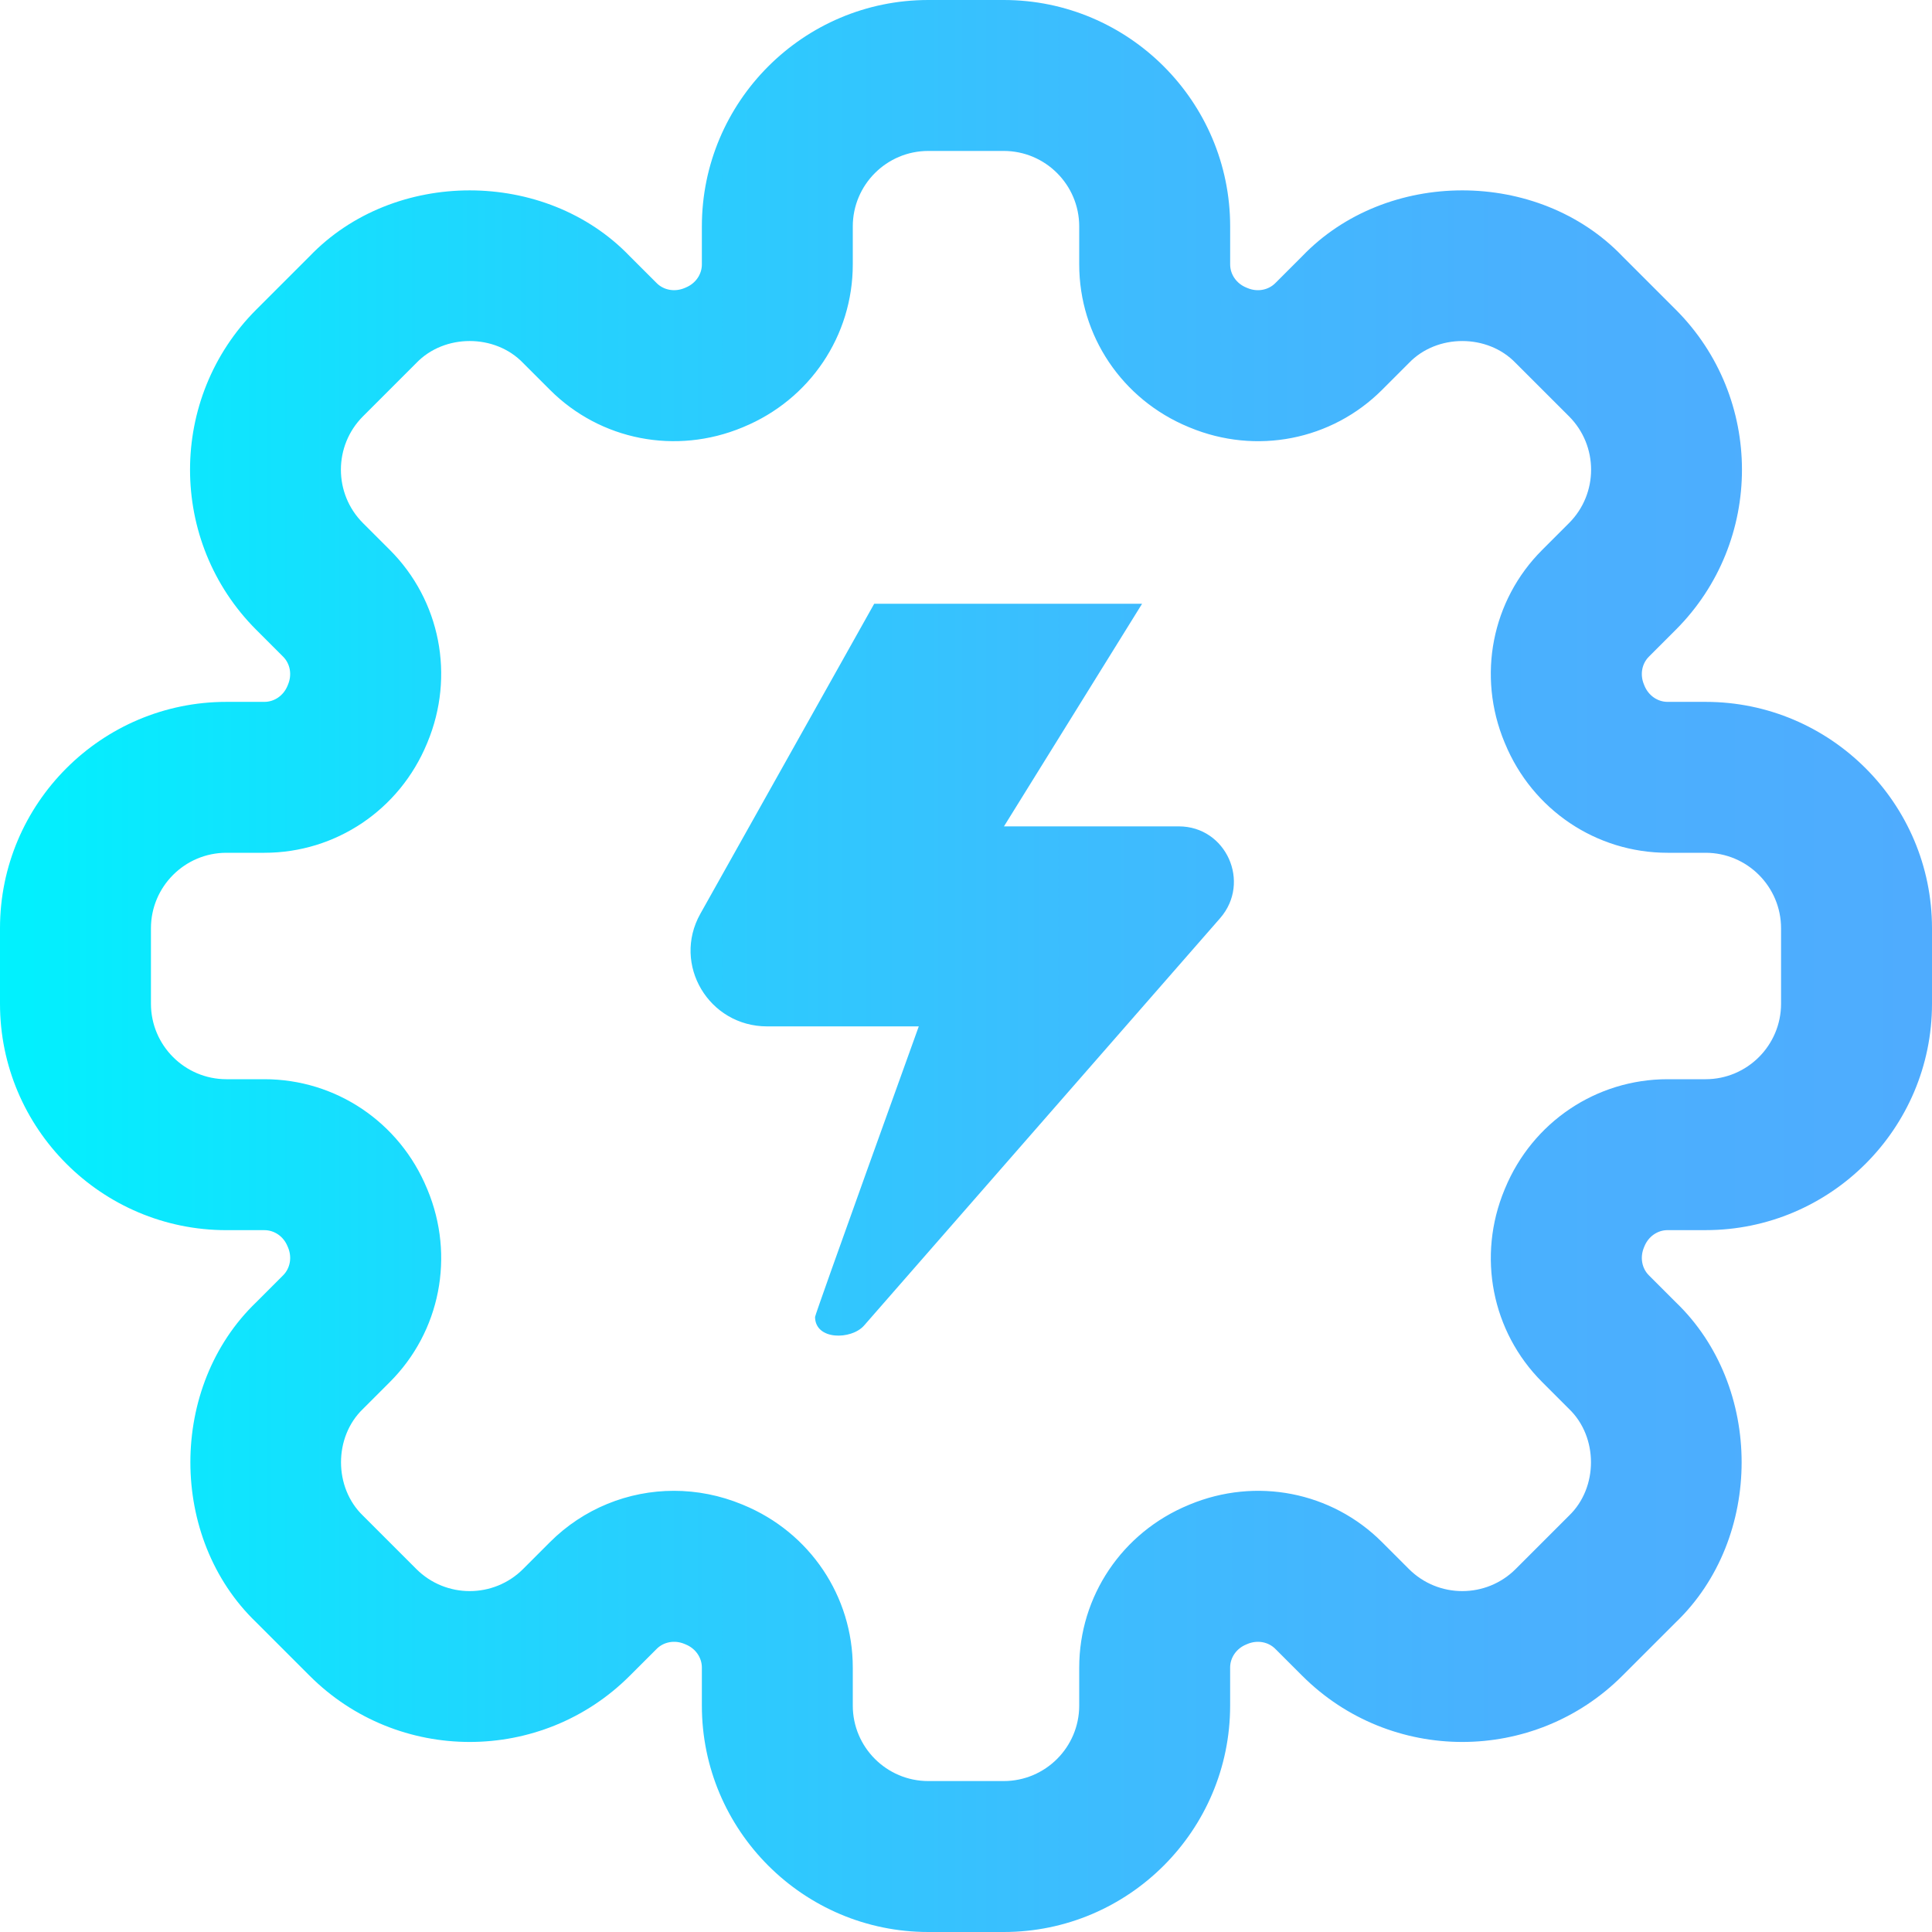 <svg width="70" height="70" viewBox="0 0 70 70" fill="none" xmlns="http://www.w3.org/2000/svg">
<g clip-path="url(#clip0_88_186)">
<path d="M36.367 70H33.633C29.11 70 25.43 66.32 25.43 61.797V60.42C25.43 60.057 25.202 59.729 24.849 59.583L24.793 59.56C24.444 59.415 24.049 59.486 23.793 59.742L22.819 60.715C19.621 63.914 14.416 63.914 11.218 60.715L9.285 58.782C6.102 55.728 6.102 50.234 9.285 47.181L10.258 46.207C10.514 45.951 10.585 45.556 10.438 45.202L10.417 45.153C10.271 44.798 9.943 44.571 9.58 44.571H8.203C3.68 44.571 0 40.891 0 36.367V33.633C0 29.11 3.68 25.43 8.203 25.43H9.58C9.943 25.43 10.271 25.202 10.417 24.849L10.437 24.799C10.585 24.444 10.514 24.049 10.258 23.793L9.284 22.819C6.086 19.621 6.086 14.417 9.284 11.218L11.218 9.285C14.271 6.102 19.766 6.102 22.819 9.285L23.793 10.258C24.049 10.514 24.444 10.585 24.799 10.438L24.848 10.417C25.202 10.271 25.43 9.943 25.43 9.58V8.203C25.43 3.68 29.11 0 33.633 0H36.367C40.891 0 44.571 3.68 44.571 8.203V9.58C44.571 9.943 44.798 10.271 45.151 10.417L45.207 10.44C45.557 10.585 45.951 10.514 46.207 10.258L47.181 9.284C50.234 6.102 55.729 6.102 58.782 9.284L60.716 11.218C63.914 14.416 63.914 19.62 60.716 22.819L59.742 23.793C59.486 24.049 59.415 24.444 59.563 24.798L59.583 24.848C59.729 25.201 60.057 25.43 60.42 25.43H61.797C66.32 25.43 70 29.11 70 33.633V36.367C70 40.89 66.32 44.57 61.797 44.57H60.42C60.057 44.57 59.729 44.798 59.583 45.151L59.564 45.197C59.415 45.556 59.486 45.951 59.742 46.207L60.716 47.181C63.898 50.234 63.898 55.729 60.716 58.782L58.782 60.715C55.584 63.914 50.38 63.914 47.181 60.715L46.207 59.742C45.951 59.485 45.556 59.415 45.202 59.562L45.152 59.583C44.798 59.729 44.57 60.057 44.57 60.419V61.797C44.57 66.32 40.89 70 36.367 70V70ZM24.416 54.015C25.249 54.015 26.091 54.178 26.896 54.512L26.937 54.529C29.343 55.523 30.898 57.835 30.898 60.42V61.797C30.898 63.305 32.125 64.531 33.633 64.531H36.367C37.875 64.531 39.102 63.305 39.102 61.797V60.42C39.102 57.835 40.657 55.523 43.064 54.529L43.099 54.514C45.511 53.512 48.247 54.047 50.074 55.875L51.048 56.849C52.114 57.915 53.849 57.915 54.915 56.849L56.849 54.915C57.909 53.897 57.909 52.066 56.849 51.048L55.875 50.074C54.047 48.247 53.513 45.511 54.512 43.104L54.529 43.063C55.523 40.657 57.835 39.102 60.42 39.102H61.797C63.305 39.102 64.531 37.875 64.531 36.367V33.633C64.531 32.125 63.305 30.898 61.797 30.898H60.42C57.835 30.898 55.523 29.343 54.529 26.936L54.512 26.896C53.512 24.489 54.047 21.753 55.875 19.926L56.849 18.952C57.915 17.886 57.915 16.151 56.849 15.085L54.915 13.152C53.897 12.091 52.066 12.091 51.048 13.152L50.075 14.125C48.247 15.953 45.511 16.488 43.104 15.488L43.063 15.471C40.657 14.477 39.102 12.165 39.102 9.58V8.203C39.102 6.695 37.875 5.469 36.367 5.469H33.633C32.125 5.469 30.898 6.695 30.898 8.203V9.58C30.898 12.165 29.343 14.477 26.936 15.471L26.901 15.486C24.489 16.488 21.753 15.953 19.926 14.125L18.952 13.151C17.934 12.091 16.103 12.091 15.085 13.151L13.151 15.085C12.085 16.151 12.085 17.886 13.151 18.952L14.125 19.925C15.953 21.753 16.488 24.489 15.488 26.896L15.471 26.937C14.477 29.343 12.165 30.898 9.58 30.898H8.203C6.695 30.898 5.469 32.125 5.469 33.633V36.367C5.469 37.875 6.695 39.102 8.203 39.102H9.58C12.165 39.102 14.477 40.657 15.471 43.064L15.49 43.108C16.487 45.511 15.953 48.247 14.125 50.074L13.151 51.048C12.09 52.066 12.091 53.897 13.151 54.915L15.085 56.849C16.151 57.915 17.886 57.915 18.952 56.849L19.925 55.875C21.142 54.659 22.76 54.015 24.416 54.015V54.015ZM44.212 33.262C45.333 31.967 44.428 29.941 42.709 29.941H36.376L41.38 21.875H31.674L25.374 33.109C24.345 34.944 25.681 37.188 27.796 37.188H33.289C33.289 37.188 29.532 47.611 29.531 47.715C29.536 48.564 30.843 48.551 31.305 48.029L44.212 33.262Z" fill="url(#paint0_linear_88_186)"/>
</g>
<defs>
<linearGradient id="paint0_linear_88_186" x1="0" y1="35" x2="70" y2="35" gradientUnits="userSpaceOnUse">
<stop stop-color="#00F2FE"/>
<stop offset="0.021" stop-color="#03EFFE"/>
<stop offset="0.293" stop-color="#24D2FE"/>
<stop offset="0.554" stop-color="#3CBDFE"/>
<stop offset="0.796" stop-color="#4AB0FE"/>
<stop offset="1" stop-color="#4FACFE"/>
</linearGradient>
<clipPath id="clip0_88_186">
<rect width="70" height="70" fill="white"/>
</clipPath>
</defs>
</svg>
